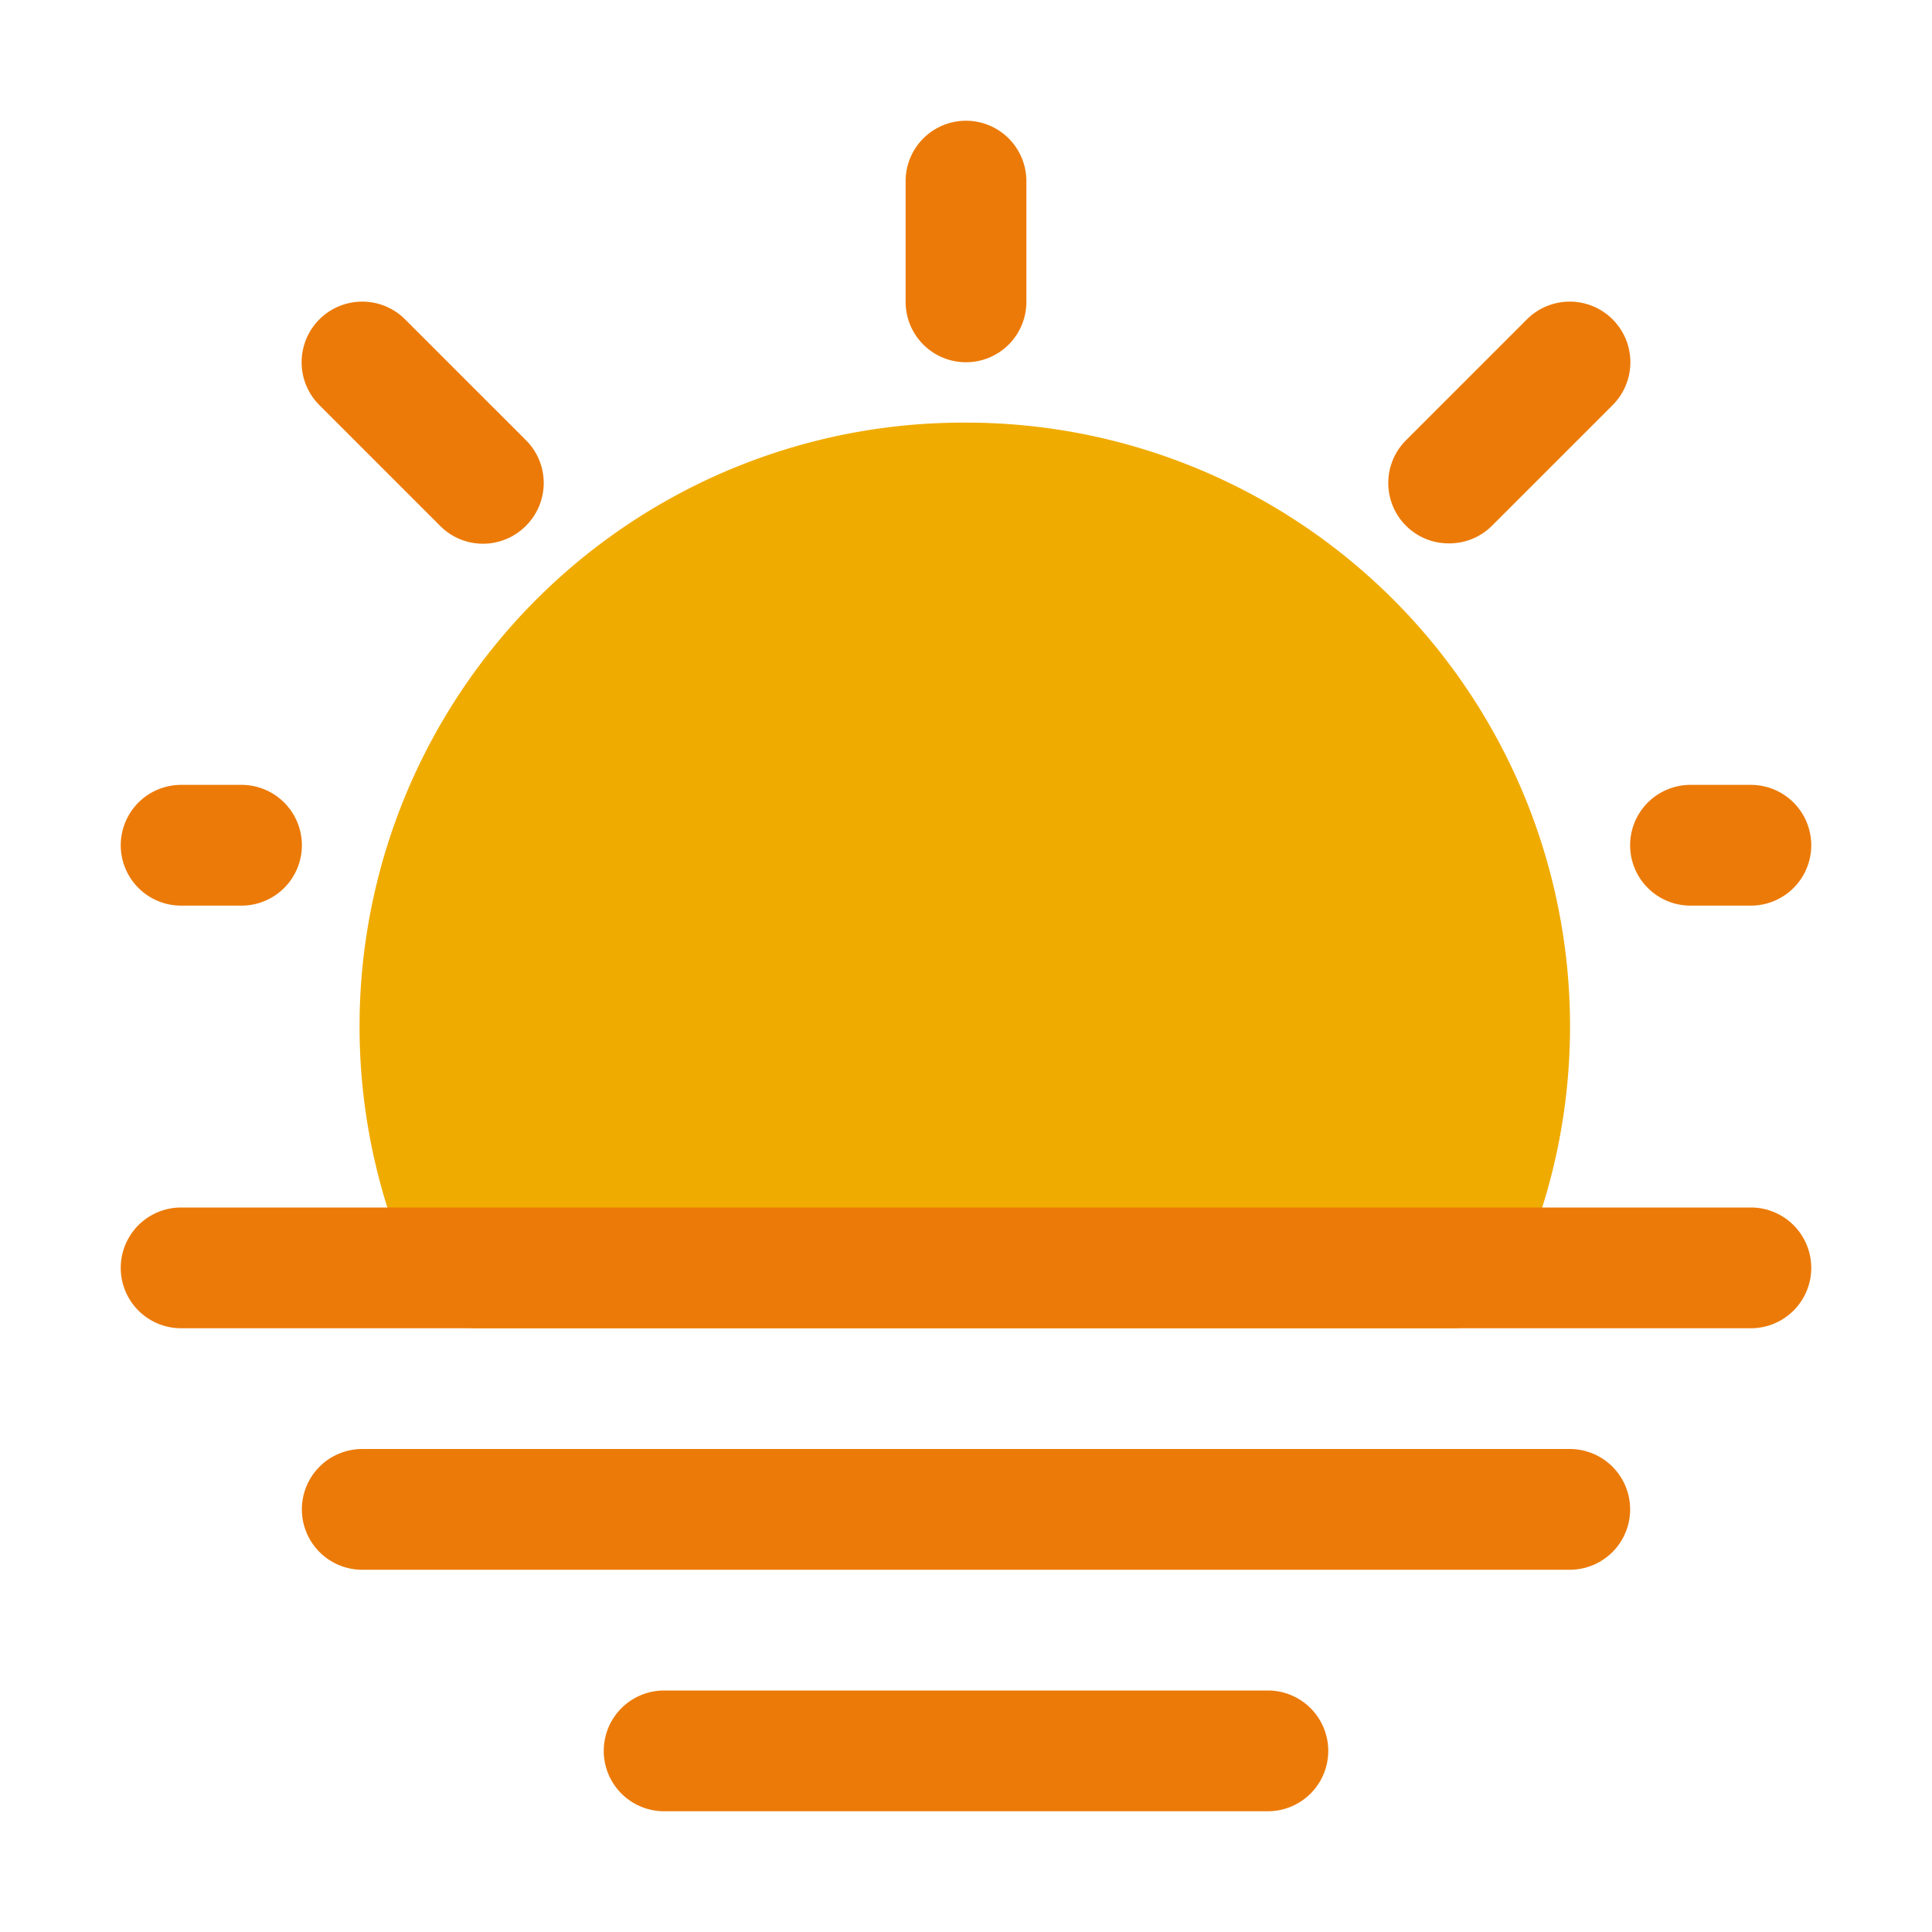 <svg xmlns="http://www.w3.org/2000/svg" viewBox="0 0 32 32"><defs><style>.cls-1{fill:#f0ab00;}.cls-2{fill:#ec7a08;}</style></defs><title>Ramadhan Flat Icon</title><g id="Line"><path class="cls-1" d="M16,7A10,10,0,0,0,7,21.45a1,1,0,0,0,.9.55H24.06a1,1,0,0,0,.9-.55A10,10,0,0,0,16,7Z"/><path class="cls-2" d="M29,20H3a1,1,0,0,0,0,2H29a1,1,0,0,0,0-2Z"/><path class="cls-2" d="M26,24H6a1,1,0,0,0,0,2H26a1,1,0,0,0,0-2Z"/><path class="cls-2" d="M21,28H11a1,1,0,0,0,0,2H21a1,1,0,0,0,0-2Z"/><path class="cls-2" d="M24,9a1,1,0,0,0,.71-.29l2-2a1,1,0,1,0-1.42-1.42l-2,2a1,1,0,0,0,0,1.42A1,1,0,0,0,24,9Z"/><path class="cls-2" d="M7.29,8.71a1,1,0,0,0,1.42,0,1,1,0,0,0,0-1.42l-2-2A1,1,0,0,0,5.29,6.71Z"/><path class="cls-2" d="M28,15h1a1,1,0,0,0,0-2H28a1,1,0,0,0,0,2Z"/><path class="cls-2" d="M3,15H4a1,1,0,0,0,0-2H3a1,1,0,0,0,0,2Z"/><path class="cls-2" d="M16,6a1,1,0,0,0,1-1V3a1,1,0,0,0-2,0V5A1,1,0,0,0,16,6Z"/></g></svg>